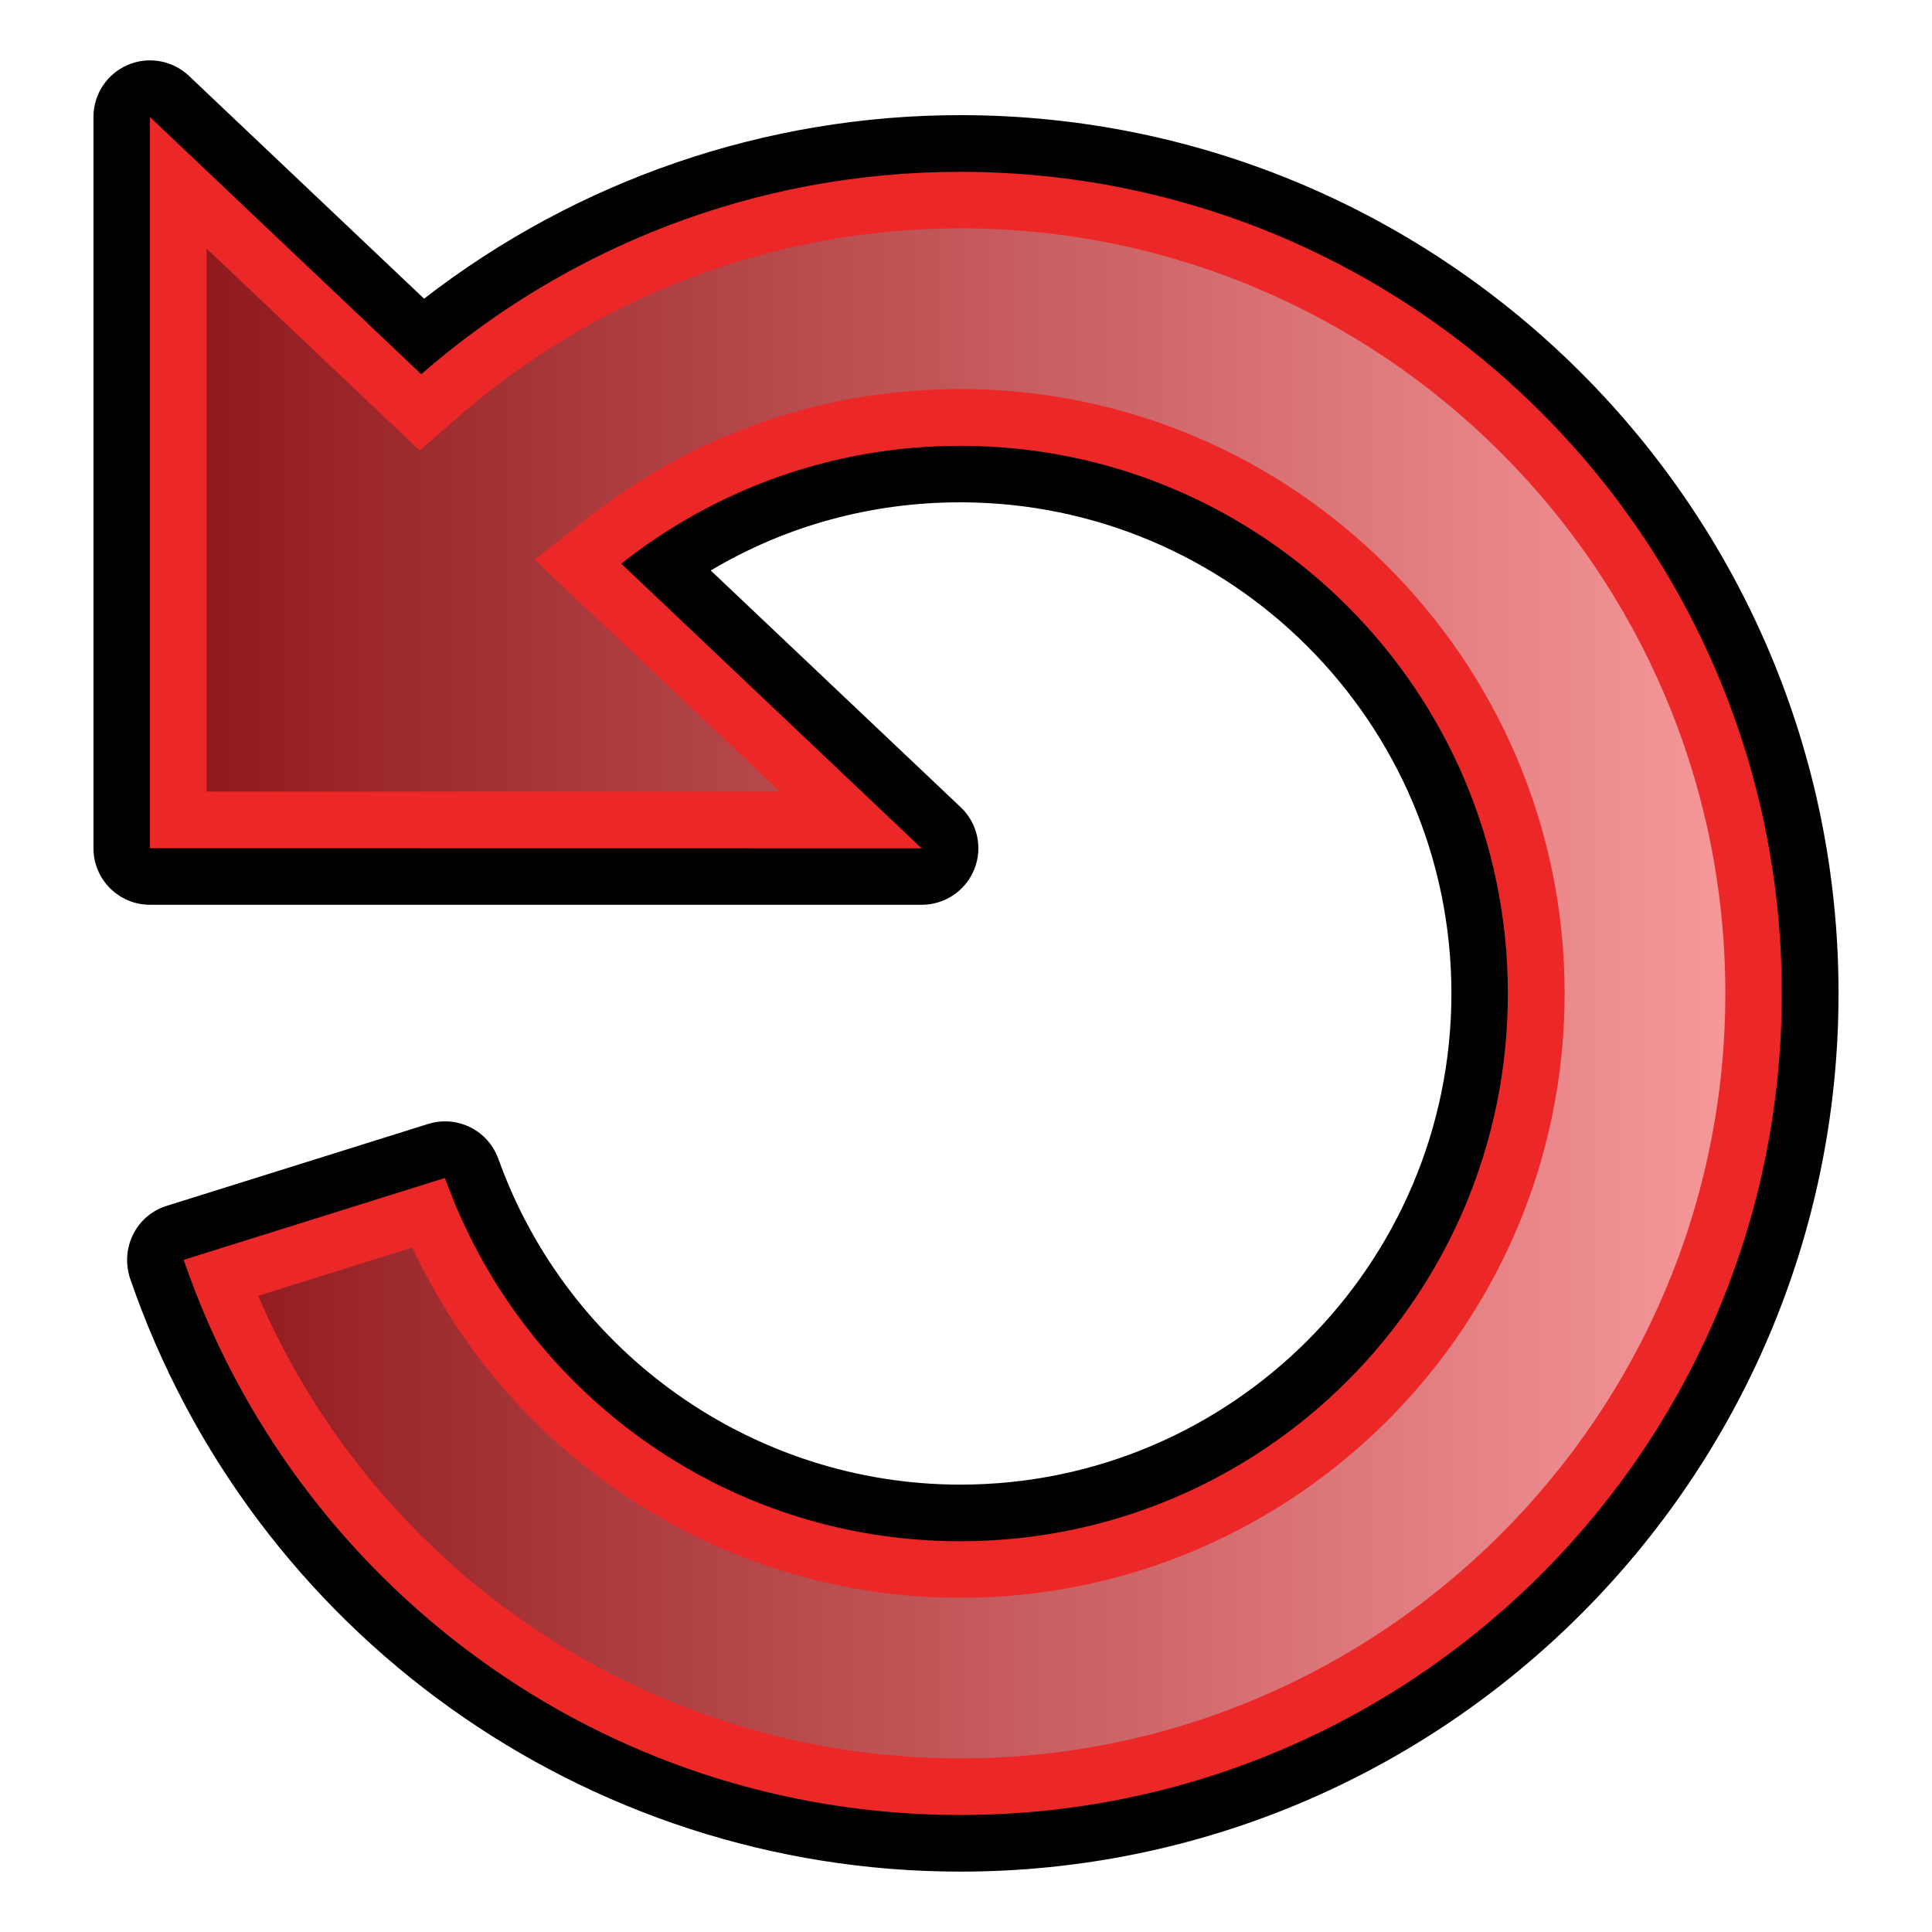 <?xml version="1.0" encoding="utf-8"?>
<!-- Generator: Adobe Illustrator 14.0.0, SVG Export Plug-In . SVG Version: 6.00 Build 43363)  -->
<!DOCTYPE svg PUBLIC "-//W3C//DTD SVG 1.1//EN" "http://www.w3.org/Graphics/SVG/1.1/DTD/svg11.dtd">
<svg version="1.1" id="Layer_1" xmlns="http://www.w3.org/2000/svg" xmlns:xlink="http://www.w3.org/1999/xlink" x="0px" y="0px"
	 width="32px" height="32px" viewBox="0 0 32 32" enable-background="new 0 0 32 32" xml:space="preserve">
<g>
	<path fill="#010101" d="M15.905,31c8.021,0,14.547-6.525,14.547-14.546S23.927,1.907,15.905,1.907c-3.219,0-6.34,1.073-8.881,3.04
		L3.13,1.257C2.952,1.089,2.72,1,2.483,1c-0.125,0-0.25,0.025-0.369,0.077c-0.344,0.147-0.566,0.485-0.566,0.86v12.111
		c0,0.518,0.418,0.938,0.938,0.938h12.781c0.383,0,0.729-0.233,0.871-0.59c0.143-0.355,0.053-0.764-0.227-1.027l-4.139-3.92
		c1.248-0.742,2.658-1.129,4.133-1.129c4.484,0,8.135,3.648,8.135,8.135s-3.65,8.135-8.135,8.135c-3.422,0-6.496-2.168-7.65-5.395
		c-0.139-0.383-0.496-0.622-0.883-0.622c-0.096,0-0.188,0.014-0.281,0.043l-4.328,1.356c-0.242,0.074-0.443,0.244-0.557,0.471
		c-0.113,0.226-0.131,0.488-0.053,0.728C4.173,27.05,9.696,31,15.905,31L15.905,31z"/>
	<path fill="#EC2727" d="M2.483,14.049V1.938l4.494,4.26c2.391-2.083,5.508-3.352,8.926-3.352c7.518,0,13.609,6.092,13.609,13.608
		s-6.092,13.608-13.609,13.608c-5.969,0-11.029-3.85-12.861-9.195l4.328-1.356c1.256,3.507,4.598,6.017,8.533,6.017
		c5.012,0,9.072-4.062,9.072-9.072c0-5.01-4.061-9.072-9.072-9.072c-2.121,0-4.068,0.731-5.613,1.952l4.975,4.715L2.483,14.049
		L2.483,14.049z"/>
	
		<linearGradient id="SVGID_1_" gradientUnits="userSpaceOnUse" x1="-277.117" y1="-388.293" x2="-251.963" y2="-388.293" gradientTransform="matrix(-1 0 0 -1 -248.54 -371.84)">
		<stop  offset="0" style="stop-color:#F6979A"/>
		<stop  offset="1" style="stop-color:#901A1D"/>
	</linearGradient>
	<path fill="url(#SVGID_1_)" d="M15.905,29.125c6.986,0,12.672-5.686,12.672-12.671c0-6.986-5.686-12.672-12.672-12.672
		c-3.049,0-6.002,1.108-8.311,3.12L6.952,7.463L3.423,4.118v8.993h9.492L8.856,9.27l0.852-0.672c1.785-1.41,3.928-2.154,6.197-2.154
		c5.52,0,10.01,4.49,10.01,10.011c0,5.519-4.49,10.01-10.01,10.01c-3.906,0-7.447-2.298-9.074-5.802l-2.555,0.8
		C6.265,26.083,10.819,29.125,15.905,29.125L15.905,29.125z"/>
</g>
</svg>
